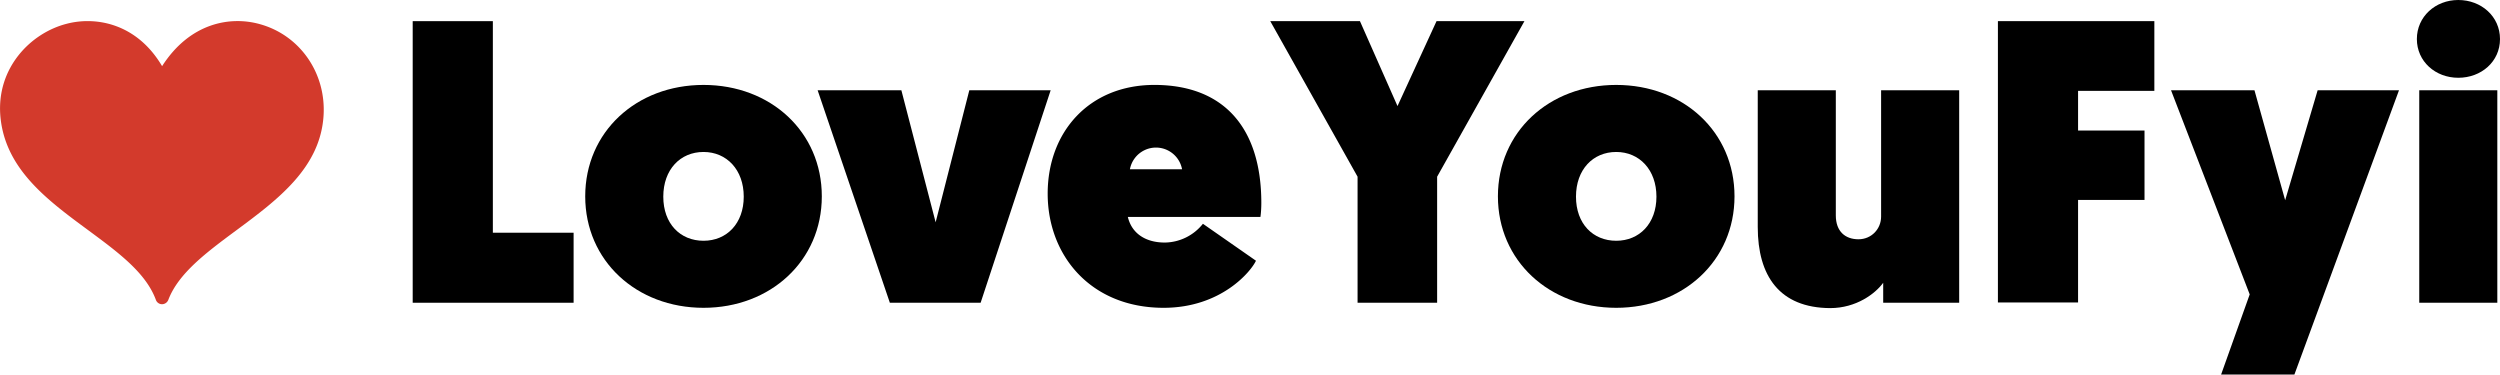 <svg xmlns="http://www.w3.org/2000/svg" width="839" height="125.7" viewBox="0 0 839 125.7">
  <defs>
    <style>
      .a {
        fill: #d33a2c;
      }
    </style>
  </defs>
  <title>3) loveyoufyi__heart-text-red-black</title>
  <g>
    <path d="M1304.9,26.8h26.9v71h27.1v23.5h-54V26.8Z" transform="translate(-1166.4 -19.7)"/>
    <path d="M1402.5,123c-22.5,0-39.7-15.8-39.7-37.4s17.1-37.4,39.7-37.4,39.7,15.8,39.7,37.4S1425,123,1402.5,123Zm0-22.5c7.8,0,13.5-5.8,13.5-14.8s-5.7-15-13.5-15-13.5,5.9-13.5,15S1394.7,100.5,1402.5,100.5Z" transform="translate(-1166.4 -19.7)"/>
    <path d="M1465,121.2L1440.8,50h28.1l11.5,44.3L1491.7,50H1519l-23.5,71.3H1465Z" transform="translate(-1166.4 -19.7)"/>
    <path d="M1553.8,48.2c23.5,0,35.9,14.6,35.9,39.6,0,1.5-.1,3.4-0.3,4.7h-44.5c1.3,5.5,5.9,8.6,12.4,8.6a16.6,16.6,0,0,0,12.8-6.3l17.8,12.4c-1.6,3.5-11.6,15.8-31,15.8-24.4,0-38.9-17.5-38.9-38.3S1532,48.2,1553.8,48.2Zm9.3,28.3a8.9,8.9,0,0,0-17.5,0h17.5Z" transform="translate(-1166.4 -19.7)"/>
    <path d="M1622,79l-29.3-52.2h30.1l12.6,28.5,13.1-28.5H1678L1648.7,79v42.3H1622V79Z" transform="translate(-1166.4 -19.7)"/>
    <path d="M1708.8,123c-22.5,0-39.7-15.8-39.7-37.4s17.1-37.4,39.7-37.4,39.7,15.8,39.7,37.4S1731.3,123,1708.8,123Zm0-22.5c7.8,0,13.5-5.8,13.5-14.8s-5.7-15-13.5-15-13.5,5.9-13.5,15S1701,100.5,1708.8,100.5Z" transform="translate(-1166.4 -19.7)"/>
    <path d="M1756.3,95.9V50h26.2V92c0,5.4,3.2,8,7.6,8s7.6-3.5,7.6-7.6V50h26.2v71.3h-25.5v-6.7c-2.6,3.6-9,8.5-17.8,8.5C1763.6,123,1756.3,112.3,1756.3,95.9Z" transform="translate(-1166.4 -19.7)"/>
    <path d="M1836.9,26.8h52.5V50.2h-25.6V63.5h22.3V86.8h-22.3v34.4h-26.9V26.8Z" transform="translate(-1166.4 -19.7)"/>
    <path d="M1911.8,145.4l9.6-26.9L1895,50H1923l10.3,36.9L1944.2,50h27.3l-35.1,95.4h-24.6Z" transform="translate(-1166.4 -19.7)"/>
    <path d="M1991.4,19.7c7.7,0,14,5.5,14,13.1s-6.3,13-14,13-13.9-5.5-13.9-13S1983.7,19.7,1991.4,19.7ZM1978.3,50h26.2v71.3h-26.2V50Z" transform="translate(-1166.4 -19.7)"/>
  </g>
  <path class="a" d="M1253.6,27.8c13.4,3.7,22.2,16.3,21.4,30.5-1,17.7-15.4,28.4-29.3,38.7-10,7.4-19.4,14.4-22.8,23.3a2.3,2.3,0,0,1-2.1,1.5,2.2,2.2,0,0,1-2.1-1.5c-3.4-9.2-12.9-16.1-22.9-23.5-13.7-10.1-27.9-20.6-29.3-38.4-1.2-16,10.2-27.6,22.2-30.7,9.8-2.6,23.6-.2,32.1,14.2C1230.1,27.4,1243.6,25,1253.6,27.8Z" transform="translate(-1166.4 -19.7)"/>
</svg>

